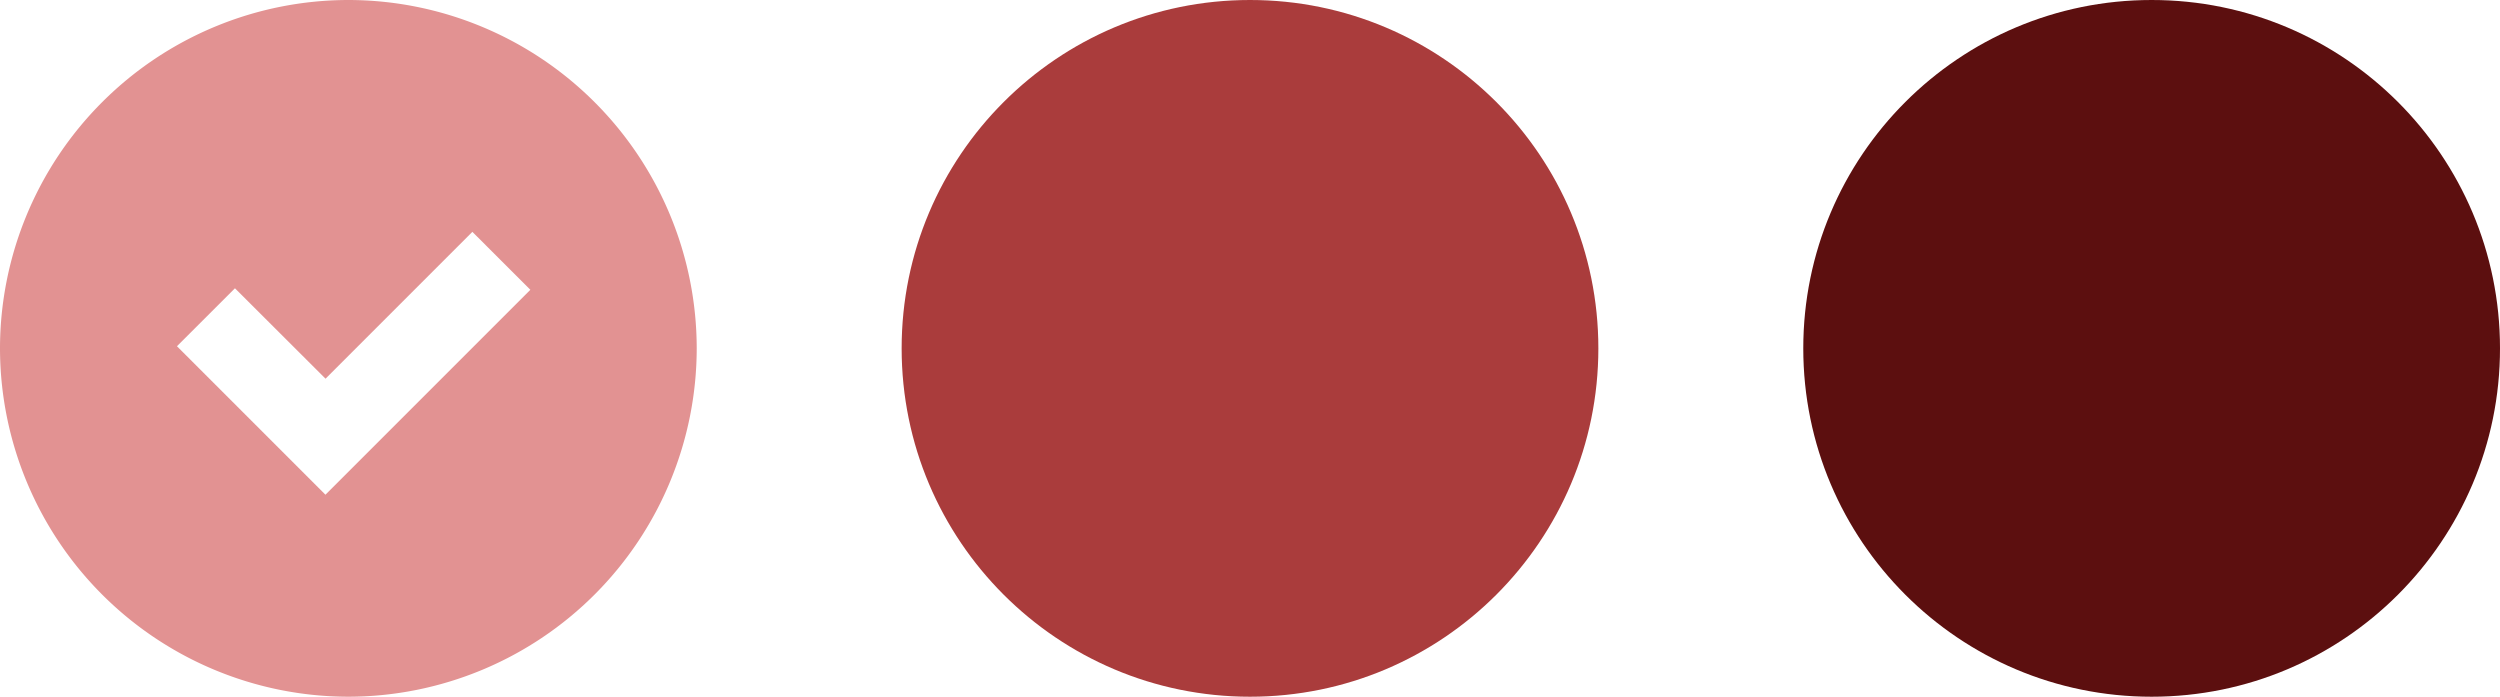 <svg xmlns="http://www.w3.org/2000/svg" width="61" height="17.001" viewBox="0 0 61 17.001"><g transform="translate(-16 -19)"><path d="M-4755.5-345a8.51,8.51,0,0,1-8.5-8.5,8.51,8.51,0,0,1,8.5-8.5,8.509,8.509,0,0,1,8.5,8.5A8.51,8.51,0,0,1-4755.5-345Zm-2.767-9.966-1.415,1.414,3.623,3.623,5-5-1.415-1.414-3.583,3.583Z" transform="translate(4780 381)" fill="#e29292"/><circle cx="8.5" cy="8.5" r="8.5" transform="translate(38 19)" fill="#aa3c3c"/><circle cx="8.5" cy="8.5" r="8.5" transform="translate(60 19)" fill="#5c0f0f"/></g></svg>